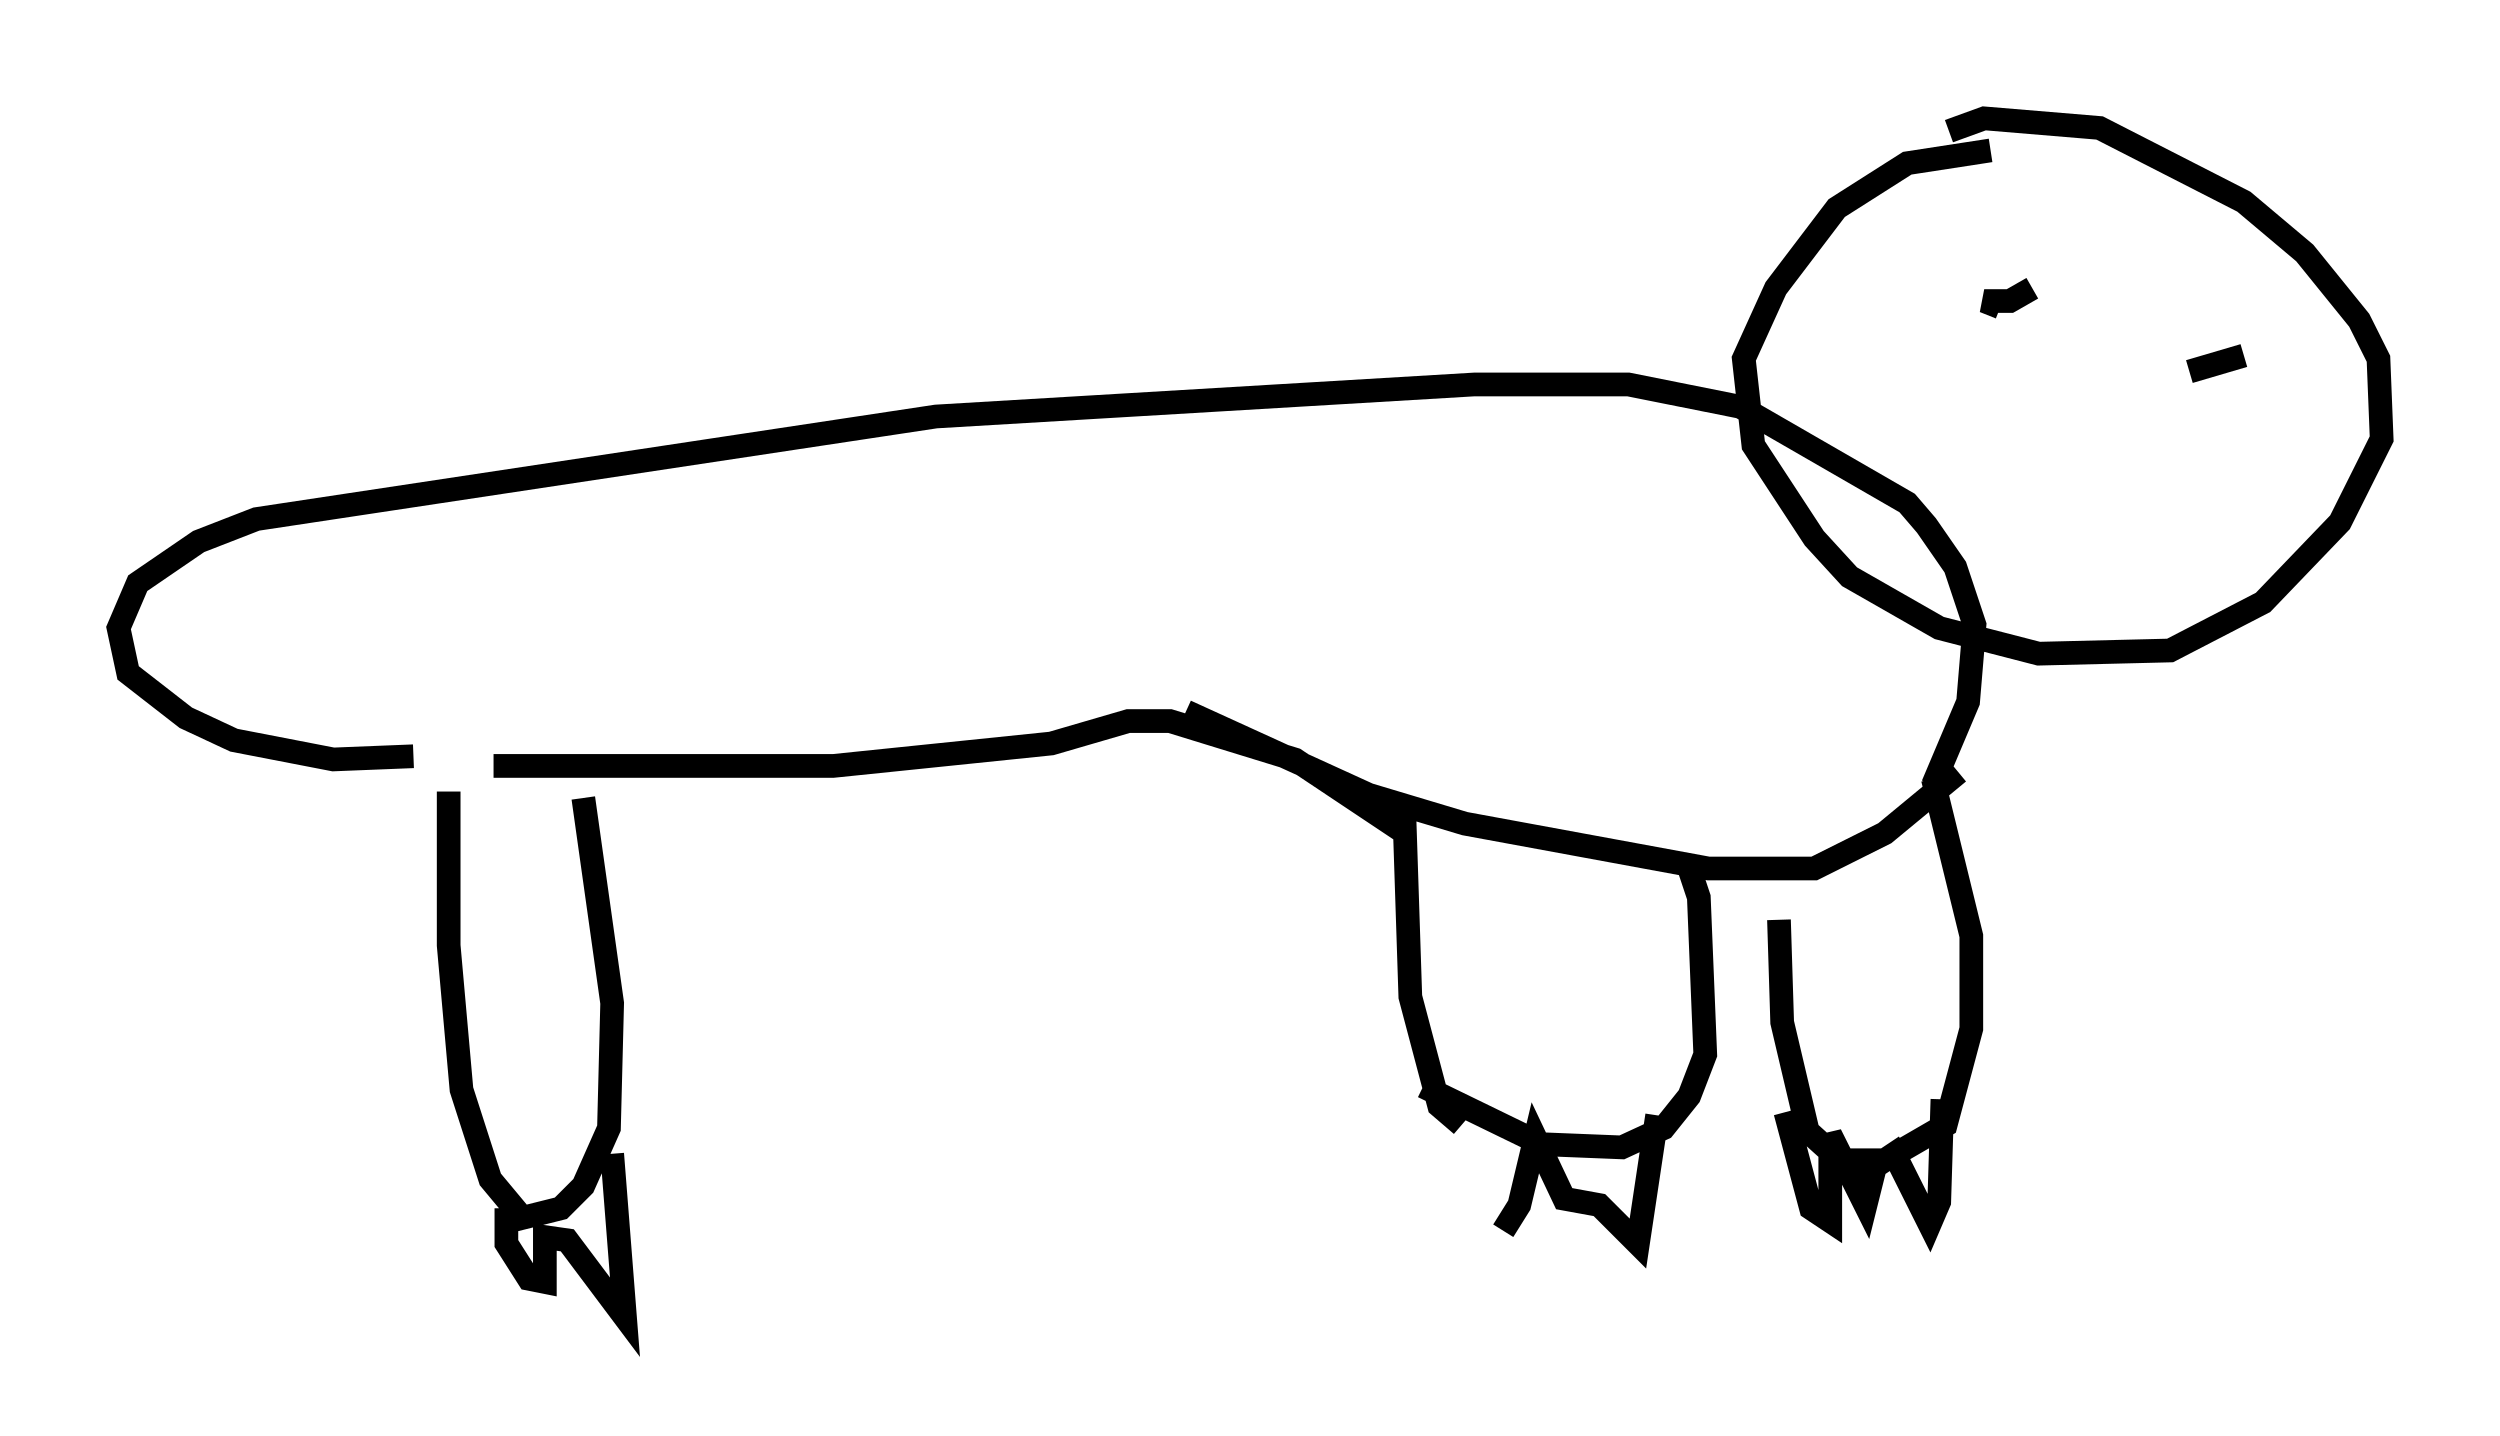 <?xml version="1.0" encoding="utf-8" ?>
<svg baseProfile="full" height="60.608" version="1.1" width="105.533" xmlns="http://www.w3.org/2000/svg" xmlns:ev="http://www.w3.org/2001/xml-events" xmlns:xlink="http://www.w3.org/1999/xlink"><defs /><rect fill="white" height="60.608" width="105.533" x="0" y="0" /><path d="M61.021, 47.083 m2.436, 4.871 l0.677, -1.083 0.677, -2.842 l1.218, 2.571 1.488, 0.271 l1.624, 1.624 0.812, -5.413 m5.413, -0.135 l1.083, 4.059 0.812, 0.541 l0.0, -3.654 1.488, 2.977 l0.406, -1.624 0.812, -0.541 l1.488, 2.977 0.406, -0.947 l0.135, -4.33 m-21.921, -0.541 l5.007, 2.436 3.383, 0.135 l1.759, -0.812 1.083, -1.353 l0.677, -1.759 -0.271, -6.631 l-0.541, -1.624 m3.924, 2.571 l0.135, 4.33 1.083, 4.601 l1.353, 1.218 1.894, 0.0 l2.571, -1.488 1.083, -4.059 l0.0, -3.924 -1.624, -6.631 m-19.892, 14.614 l-0.947, -0.812 -1.218, -4.601 l-0.271, -8.254 m23.41, -1.218 l-3.112, 2.571 -2.977, 1.488 l-4.465, 0.0 -10.284, -1.894 l-4.059, -1.218 -7.713, -3.518 m9.066, 5.007 l-4.465, -2.977 -5.277, -1.624 l-1.759, 0.0 -3.248, 0.947 l-9.202, 0.947 -14.344, 0.0 m3.789, 1.353 l1.218, 8.66 -0.135, 5.277 l-1.083, 2.436 -0.947, 0.947 l-1.624, 0.406 -1.353, -1.624 l-1.218, -3.789 -0.541, -6.089 l0.0, -6.495 m2.436, 17.591 l0.0, 1.488 0.947, 1.488 l0.677, 0.135 0.0, -1.894 l0.947, 0.135 2.436, 3.248 l-0.541, -6.901 m55.75, -15.561 l1.488, -3.518 0.271, -3.248 l-0.812, -2.436 -1.218, -1.759 l-0.812, -0.947 -7.036, -4.059 l-4.736, -0.947 -6.495, 0.0 l-22.733, 1.353 -28.687, 4.33 l-2.436, 0.947 -2.571, 1.759 l-0.812, 1.894 0.406, 1.894 l2.436, 1.894 2.03, 0.947 l4.195, 0.812 3.383, -0.135 m66.576, -25.575 l-3.518, 0.541 -2.977, 1.894 l-2.571, 3.383 -1.353, 2.977 l0.406, 3.654 2.571, 3.924 l1.488, 1.624 3.789, 2.165 l4.195, 1.083 5.548, -0.135 l3.924, -2.03 3.248, -3.383 l1.759, -3.518 -0.135, -3.383 l-0.812, -1.624 -2.3, -2.842 l-2.571, -2.165 -6.089, -3.112 l-4.871, -0.406 -1.488, 0.541 m2.165, 7.442 l-0.677, -0.271 1.083, 0.0 l0.947, -0.541 m6.631, 3.518 l2.3, -0.677 " fill="none" stroke="black" stroke-width="1" /></svg>